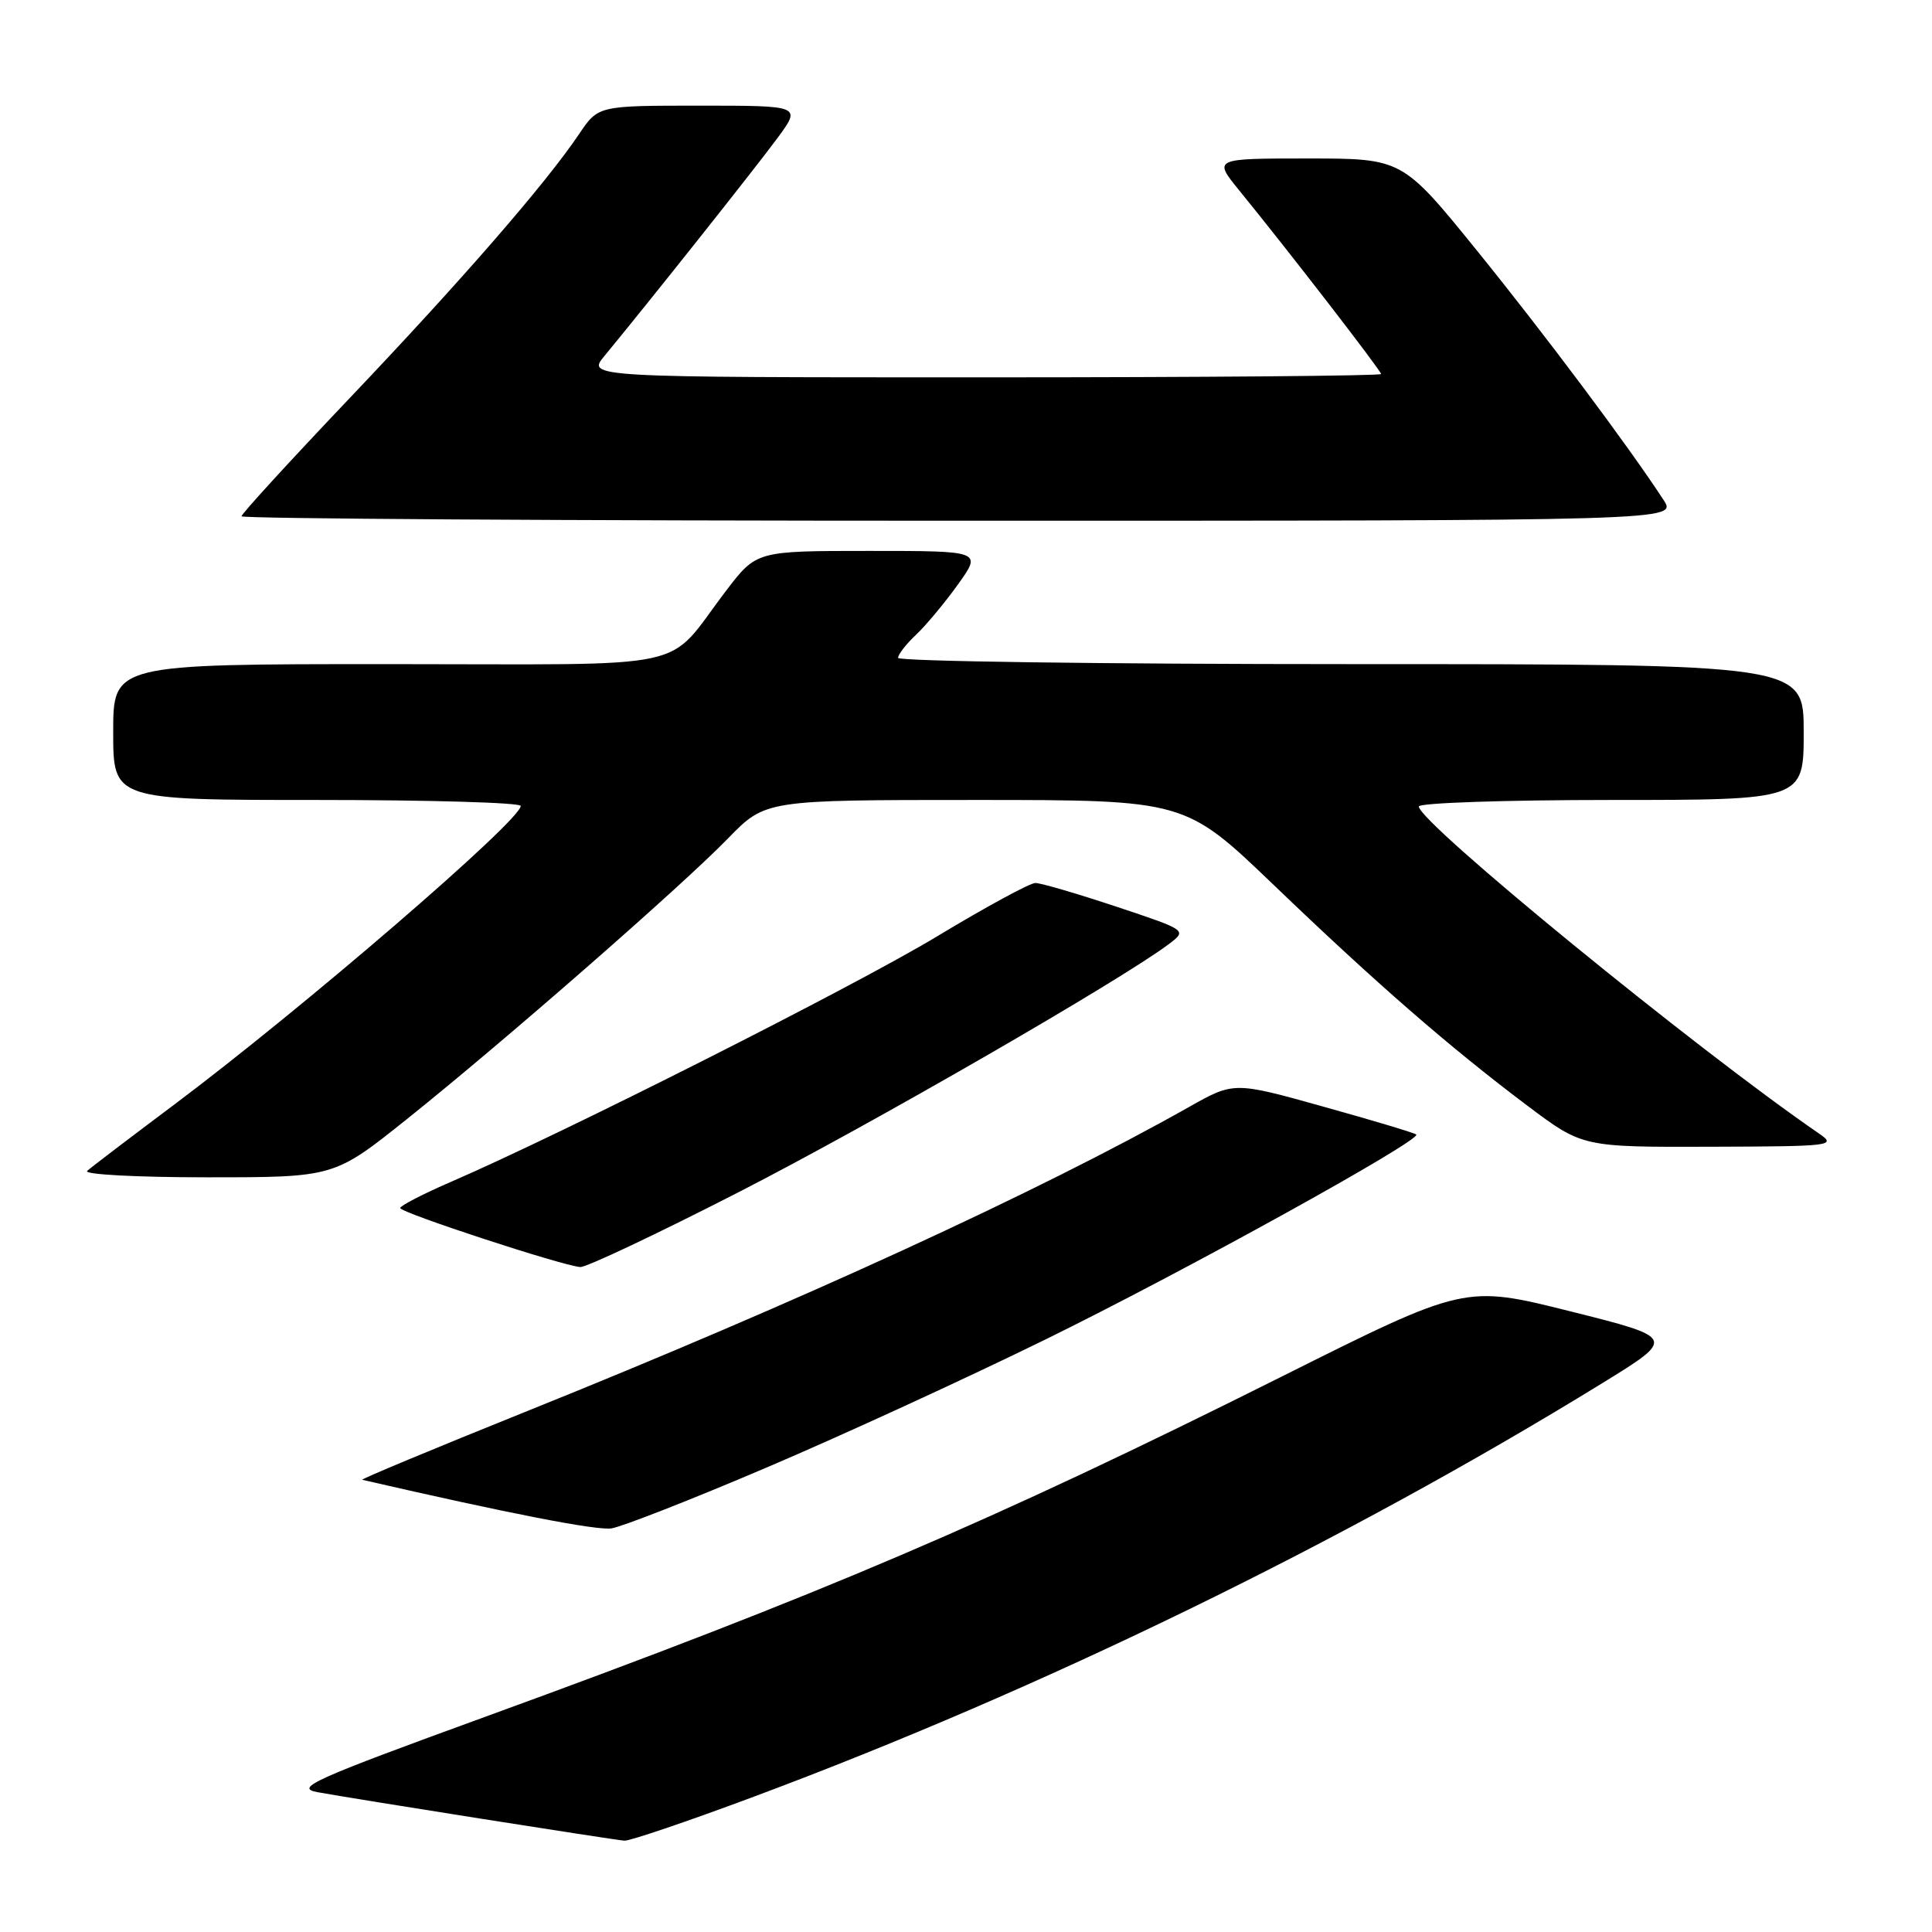 <?xml version="1.0" encoding="UTF-8" standalone="no"?>
<!DOCTYPE svg PUBLIC "-//W3C//DTD SVG 1.1//EN" "http://www.w3.org/Graphics/SVG/1.1/DTD/svg11.dtd" >
<svg xmlns="http://www.w3.org/2000/svg" xmlns:xlink="http://www.w3.org/1999/xlink" version="1.1" viewBox="0 0 256 256">
 <g >
 <path fill="currentColor"
d=" M 99.86 238.08 C 138.00 223.86 178.10 204.32 212.29 183.29 C 222.07 177.27 222.07 177.27 208.09 173.76 C 194.10 170.26 194.10 170.26 169.80 182.42 C 131.40 201.63 108.85 211.26 64.36 227.46 C 41.46 235.80 39.00 236.91 42.06 237.47 C 46.65 238.32 81.16 243.77 82.74 243.90 C 83.43 243.95 91.13 241.34 99.86 238.08 Z  M 101.52 194.48 C 111.41 190.27 128.05 182.63 138.50 177.50 C 156.80 168.53 188.40 151.06 187.66 150.33 C 187.46 150.13 181.95 148.47 175.40 146.65 C 163.50 143.32 163.50 143.32 157.50 146.71 C 137.63 157.92 105.90 172.49 69.50 187.12 C 57.40 191.99 47.73 196.02 48.00 196.08 C 67.56 200.58 79.03 202.81 81.02 202.52 C 82.40 202.31 91.63 198.70 101.52 194.48 Z  M 97.89 157.96 C 115.43 148.98 148.59 129.85 154.90 125.08 C 157.30 123.26 157.30 123.26 147.90 120.13 C 142.73 118.41 137.91 117.00 137.19 117.00 C 136.47 117.00 130.62 120.18 124.19 124.06 C 113.22 130.68 74.70 150.13 59.78 156.59 C 56.08 158.19 53.04 159.76 53.03 160.07 C 53.00 160.67 74.47 167.71 76.89 167.89 C 77.66 167.95 87.11 163.48 97.89 157.96 Z  M 53.89 148.31 C 66.73 138.04 90.30 117.44 96.46 111.10 C 101.42 106.00 101.42 106.00 129.23 106.00 C 157.03 106.00 157.03 106.00 168.77 117.26 C 182.41 130.35 192.04 138.72 202.32 146.46 C 209.68 152.00 209.68 152.00 226.59 151.95 C 242.81 151.90 243.40 151.83 241.03 150.20 C 224.77 139.04 188.00 108.98 188.00 106.86 C 188.00 106.39 199.47 106.00 213.50 106.00 C 239.00 106.00 239.00 106.00 239.00 97.00 C 239.00 88.00 239.00 88.00 179.00 88.00 C 146.00 88.00 119.00 87.63 119.00 87.17 C 119.00 86.72 120.06 85.35 121.36 84.13 C 122.66 82.91 125.17 79.90 126.93 77.45 C 130.12 73.00 130.12 73.00 115.18 73.00 C 100.24 73.00 100.24 73.00 96.23 78.25 C 87.94 89.10 93.01 88.00 51.46 88.00 C 15.00 88.00 15.00 88.00 15.00 97.00 C 15.00 106.00 15.00 106.00 42.00 106.00 C 56.85 106.00 69.00 106.35 69.00 106.79 C 69.00 108.71 40.16 133.57 23.00 146.43 C 17.22 150.76 12.07 154.68 11.55 155.15 C 11.02 155.62 18.09 156.00 27.44 156.00 C 44.27 156.00 44.27 156.00 53.89 148.31 Z  M 220.43 66.25 C 215.72 59.03 204.71 44.33 195.74 33.25 C 185.81 21.00 185.81 21.00 173.28 21.00 C 160.76 21.00 160.76 21.00 164.22 25.25 C 170.64 33.12 183.00 49.12 183.00 49.56 C 183.00 49.80 159.32 50.00 130.37 50.00 C 77.74 50.00 77.74 50.00 80.12 47.13 C 85.84 40.21 100.20 22.13 103.05 18.25 C 106.17 14.00 106.17 14.00 92.72 14.00 C 79.27 14.00 79.27 14.00 76.74 17.75 C 72.32 24.32 61.26 37.05 46.42 52.66 C 38.49 61.00 32.00 68.09 32.00 68.41 C 32.00 68.73 74.80 69.00 127.12 69.00 C 222.23 69.00 222.23 69.00 220.43 66.25 Z "/>
</g>
</svg>